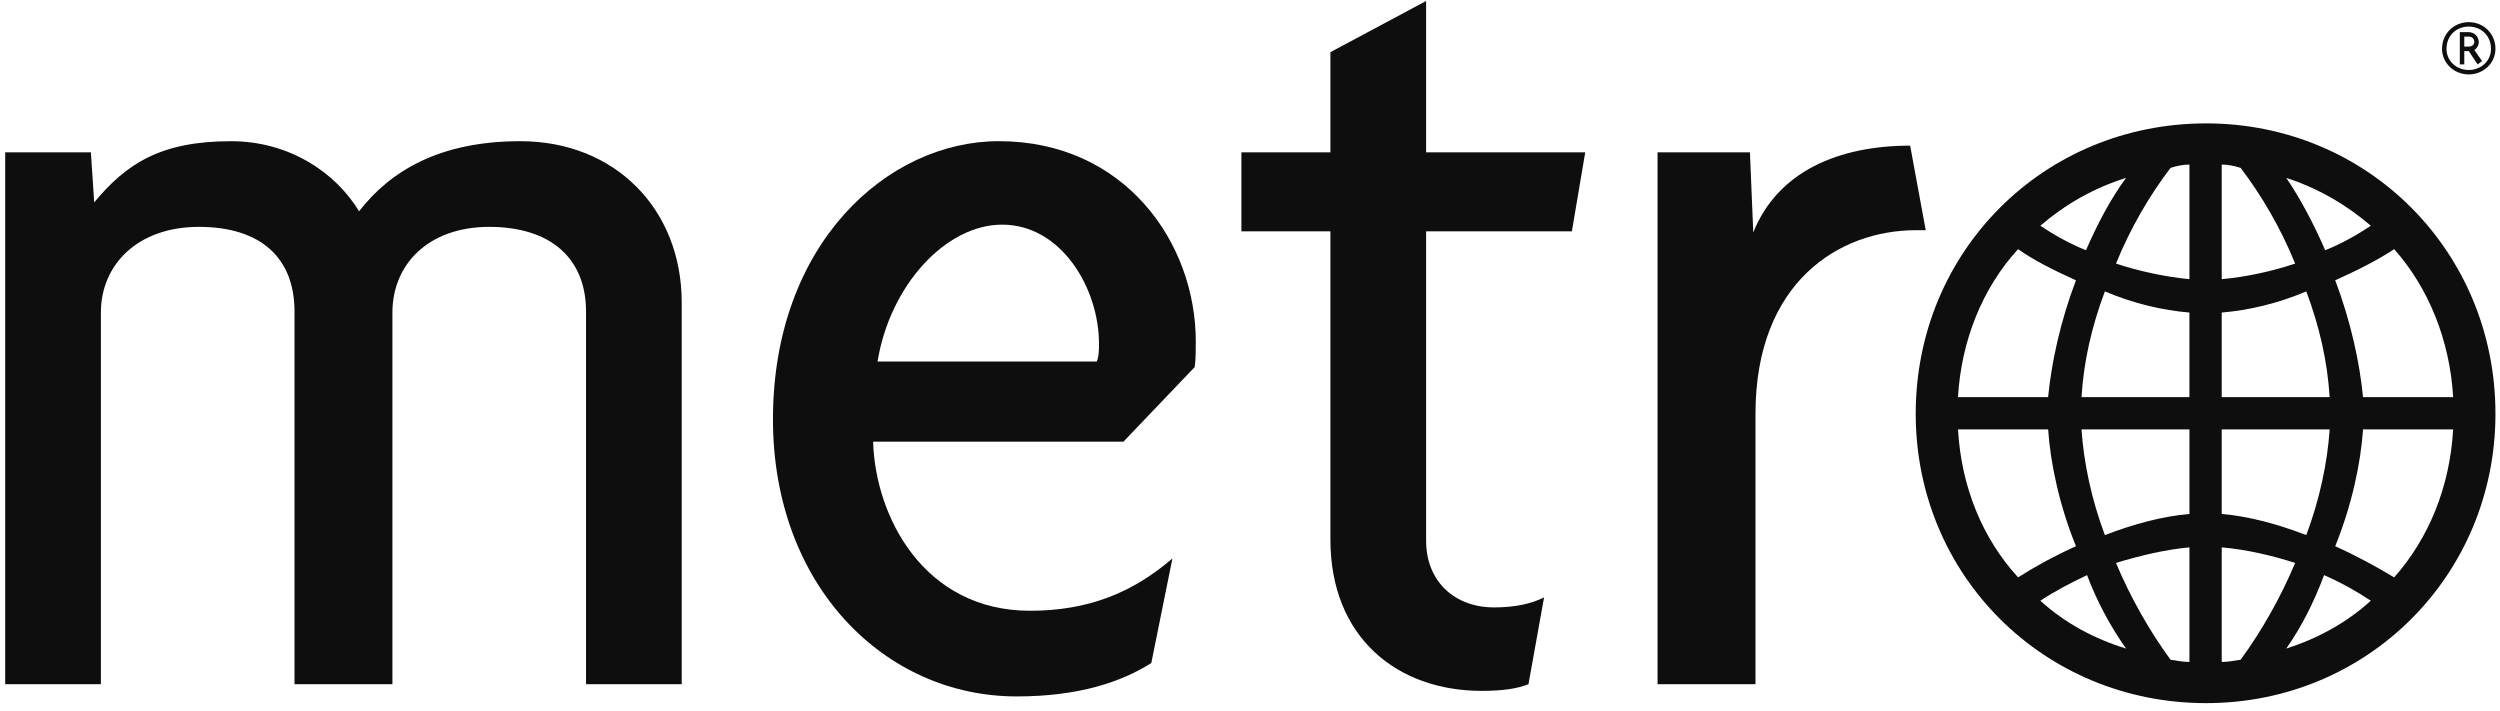 <?xml version="1.0" encoding="UTF-8"?>
<svg width="211px" height="60px" viewBox="0 0 211 60" version="1.1" xmlns="http://www.w3.org/2000/svg" xmlns:xlink="http://www.w3.org/1999/xlink">
    <!-- Generator: Sketch 52.5 (67469) - http://www.bohemiancoding.com/sketch -->
    <title>Metro_International_logo</title>
    <desc>Created with Sketch.</desc>
    <g id="Page-1" stroke="none" stroke-width="1" fill="none" fill-rule="evenodd">
        <g id="Desktop-HD-Copy-7" transform="translate(-833, -183)" fill="#0E0E0E">
            <g id="Metro_International_logo" transform="translate(833, 183)">
                <path d="M49.461,57.746 L49.461,26.285 C49.461,21.871 46.55,19.148 41.29,19.148 C36.125,19.148 33.12,22.341 33.12,26.379 L33.12,57.746 L24.856,57.746 L24.856,26.285 C24.856,21.871 22.132,19.148 16.779,19.148 C11.614,19.148 8.515,22.341 8.515,26.379 L8.515,57.746 L0.438,57.746 L0.438,12.856 L7.67,12.856 L7.951,17.082 C10.675,13.795 13.586,11.917 19.503,11.917 C24.386,11.917 28.33,14.546 30.303,17.833 C32.932,14.452 37.064,11.917 43.92,11.917 C51.903,11.917 57.537,17.645 57.537,25.534 L57.537,57.746 L49.461,57.746 Z" id="Path"></path>
                <path d="M100.831,30.981 L94.821,37.274 L73.69,37.274 C73.878,43.659 78.01,51.548 86.932,51.548 C91.816,51.548 95.572,50.045 98.953,47.133 L97.169,55.963 C94.633,57.558 91.064,58.778 85.805,58.778 C74.63,58.778 65.238,49.388 65.238,35.393 C65.238,20.557 74.911,11.915 84.303,11.915 C94.915,11.915 100.925,20.461 100.925,28.82 C100.925,29.384 100.925,30.417 100.831,30.981 Z M84.584,18.96 C79.795,18.96 75.099,24.125 74.066,30.511 L92.567,30.511 C92.755,30.136 92.755,29.384 92.755,29.009 C92.755,24.313 89.562,18.96 84.584,18.96 Z" id="Shape"></path>
                <path d="M132.667,19.523 L120.364,19.523 L120.364,45.633 C120.364,49.107 122.806,51.265 126.093,51.265 C127.784,51.265 129.192,50.984 130.319,50.422 L129.004,57.746 C128.065,58.12 126.844,58.31 125.06,58.31 C117.922,58.31 112.287,53.803 112.287,45.539 L112.287,19.523 L104.774,19.523 L104.774,12.856 L112.287,12.856 L112.287,4.403 L120.364,0.083 L120.364,12.856 L133.793,12.856 L132.667,19.523 Z" id="Path"></path>
                <path d="M161.686,19.43 C155.3,19.43 148.163,23.75 148.163,34.925 L148.163,57.746 L139.898,57.746 L139.898,12.856 L147.694,12.856 L147.976,19.617 C150.042,14.452 155.207,12.292 161.217,12.292 L162.532,19.43 C162.25,19.43 162.063,19.43 161.686,19.43 Z" id="Path"></path>
                <path d="M186.197,59.344 C172.486,59.344 161.686,48.543 161.686,34.925 C161.686,21.214 172.486,10.414 186.197,10.414 C199.814,10.414 210.616,21.214 210.616,34.925 C210.616,48.541 199.816,59.344 186.197,59.344 Z M192.96,15.016 C194.181,16.8 195.308,18.96 196.247,21.12 C197.656,20.557 198.97,19.805 200.097,19.054 C198.031,17.27 195.59,15.861 192.96,15.016 Z M202.068,21.026 C200.66,21.965 198.969,22.81 197.092,23.656 C198.407,27.13 199.158,30.605 199.44,33.517 L207.047,33.517 C206.765,28.727 204.981,24.313 202.068,21.026 Z M189.11,14.17 C188.546,13.983 187.983,13.889 187.513,13.889 L187.513,23.562 C189.579,23.374 191.738,22.904 193.711,22.247 C192.49,19.242 190.894,16.518 189.11,14.17 Z M194.65,24.595 C192.209,25.628 189.767,26.191 187.513,26.379 L187.513,33.517 L196.621,33.517 C196.435,30.511 195.777,27.6 194.65,24.595 Z M184.788,13.889 C184.32,13.889 183.755,13.983 183.192,14.17 C181.407,16.518 179.811,19.242 178.59,22.247 C180.563,22.904 182.816,23.374 184.788,23.562 L184.788,13.889 Z M199.44,36.24 C199.252,39.057 198.501,42.626 197.092,46.102 C198.969,46.947 200.66,47.885 202.068,48.732 C204.98,45.445 206.765,41.125 207.046,36.241 L199.44,36.241 L199.44,36.24 Z M172.205,19.054 C173.332,19.805 174.647,20.557 176.056,21.12 C176.995,18.96 178.122,16.8 179.437,15.016 C176.713,15.861 174.271,17.27 172.205,19.054 Z M187.513,36.24 L187.513,43.379 C189.767,43.568 192.209,44.224 194.65,45.162 C195.777,42.158 196.435,39.057 196.623,36.24 L187.513,36.24 Z M184.788,26.379 C182.534,26.191 180.093,25.628 177.651,24.595 C176.524,27.6 175.867,30.511 175.679,33.517 L184.787,33.517 L184.787,26.379 L184.788,26.379 Z M196.152,48.541 C195.308,50.797 194.275,52.863 192.96,54.74 C195.59,53.897 198.031,52.58 200.097,50.701 C198.969,49.95 197.656,49.199 196.152,48.541 Z M170.326,21.026 C167.32,24.313 165.536,28.727 165.254,33.517 L172.861,33.517 C173.143,30.605 173.894,27.13 175.209,23.656 C173.332,22.81 171.642,21.965 170.326,21.026 Z M187.513,46.196 L187.513,55.869 C187.981,55.869 188.546,55.775 189.11,55.68 C190.894,53.24 192.49,50.422 193.711,47.51 C191.645,46.852 189.579,46.381 187.513,46.196 Z M184.788,36.24 L175.68,36.24 C175.868,39.057 176.524,42.158 177.652,45.162 C180.094,44.224 182.536,43.567 184.79,43.379 L184.79,36.24 L184.788,36.24 Z M184.788,46.196 C182.816,46.383 180.75,46.853 178.59,47.511 C179.812,50.422 181.407,53.241 183.192,55.681 C183.755,55.775 184.319,55.87 184.788,55.87 L184.788,46.196 Z M176.148,48.541 C174.741,49.199 173.332,49.95 172.205,50.701 C174.271,52.578 176.713,53.896 179.437,54.74 C178.122,52.863 176.995,50.797 176.148,48.541 Z M172.863,36.24 L165.256,36.24 C165.537,41.123 167.322,45.445 170.327,48.73 C171.643,47.885 173.333,46.947 175.21,46.101 C173.802,42.626 173.049,39.057 172.863,36.24 Z" id="Shape"></path>
                <path d="M208.362,6.282 C207.141,6.282 206.108,5.343 206.108,4.122 C206.108,2.807 207.141,1.868 208.362,1.868 C209.584,1.868 210.617,2.807 210.617,4.122 C210.616,5.343 209.583,6.282 208.362,6.282 Z M208.362,2.243 C207.329,2.243 206.485,2.995 206.485,4.122 C206.485,5.155 207.329,5.906 208.362,5.906 C209.395,5.906 210.24,5.155 210.24,4.122 C210.24,2.995 209.395,2.243 208.362,2.243 Z M208.362,3.089 L207.986,3.089 L207.986,3.934 L208.362,3.934 C208.643,3.934 208.831,3.746 208.831,3.558 C208.831,3.277 208.642,3.089 208.362,3.089 Z M209.113,5.437 L208.362,4.31 L207.986,4.31 L207.986,5.437 L207.61,5.437 L207.61,2.713 L208.362,2.713 C208.831,2.713 209.207,3.089 209.207,3.558 C209.207,3.84 209.018,4.122 208.831,4.216 L209.489,5.155 L209.113,5.437 Z" id="Shape"></path>
            </g>
        </g>
    </g>
</svg>